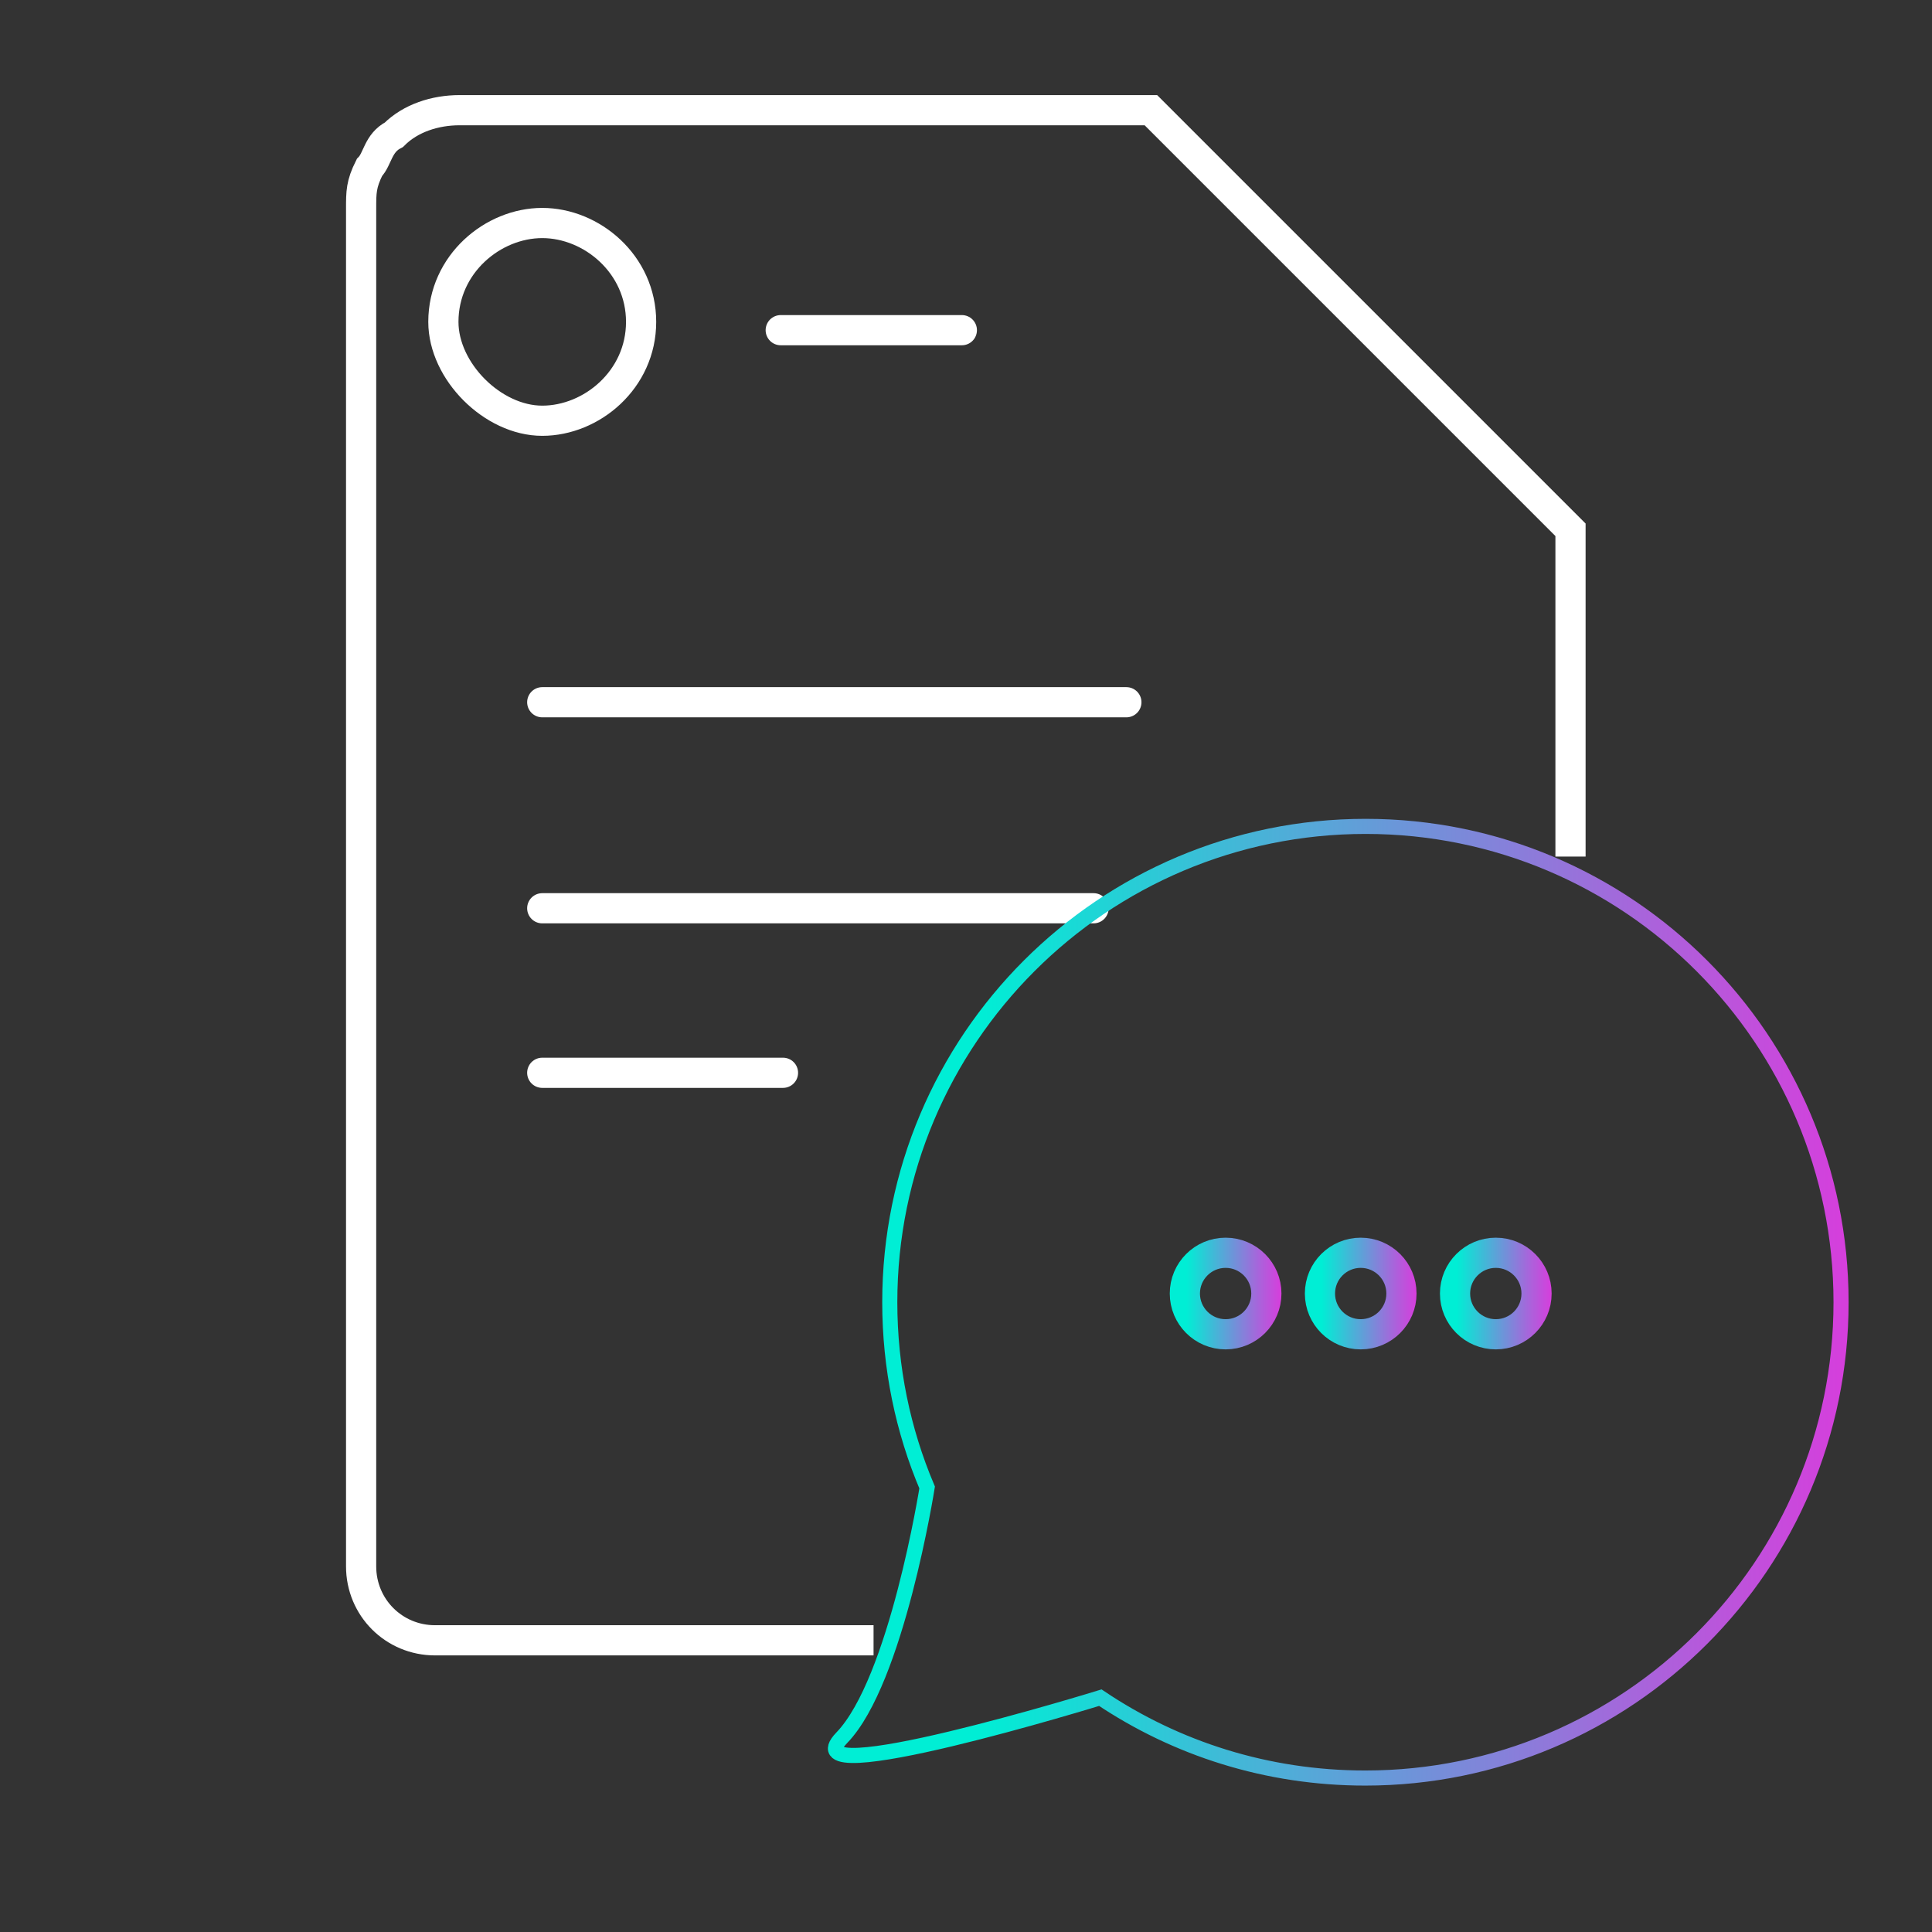 <?xml version="1.0" encoding="utf-8"?>
<!-- Generator: Adobe Illustrator 24.2.0, SVG Export Plug-In . SVG Version: 6.00 Build 0)  -->
<svg version="1.1" id="Capa_1" xmlns="http://www.w3.org/2000/svg" xmlns:xlink="http://www.w3.org/1999/xlink" x="0px" y="0px"
	 viewBox="0 0 512 512" style="enable-background:new 0 0 512 512;" xml:space="preserve">
<rect x="0" y="0" width="512" height="512" fill="#333333" stroke="none"/>
<style type="text/css">
	.st0{fill:none;stroke:#FFFFFF;stroke-width:8;stroke-miterlimit:10;}
	.st1{fill:none;stroke:#FFFFFF;stroke-width:8;stroke-linecap:round;stroke-linejoin:round;stroke-miterlimit:10;}
	.st2{fill:none;stroke:url(#SVGID_1_);stroke-width:4;stroke-miterlimit:10;}
	.st3{fill:none;stroke:url(#SVGID_2_);stroke-width:8;stroke-miterlimit:10;}
	.st4{fill:none;stroke:url(#SVGID_3_);stroke-width:8;stroke-miterlimit:10;}
	.st5{fill:none;stroke:url(#SVGID_4_);stroke-width:8;stroke-miterlimit:10;}
</style>
<path id="Stroke-35-Copy-3_1_" class="st0" d="M169.9,85.3c0,15.3-13.1,26.2-26.2,26.2c-13.1,0-26.2-13.1-26.2-26.2
	c0-15.3,13.1-26.2,26.2-26.2C156.8,59.1,169.9,70,169.9,85.3L169.9,85.3z"/>
<g id="Fill-5-Copy-3_1_">
	<path id="path-1_1_" class="st0" d="M231.5,434.7H115.3c-10.9,0-19.6-8.7-19.6-19.6V55.3c0-4.4,0-6.5,2.2-10.9
		c2.2-2.2,2.2-6.5,6.5-8.7c4.4-4.4,10.9-6.5,17.4-6.5h181h2.2l111.2,111.2v2.2V227"/>
</g>
<path id="Stroke-14-Copy-3_1_" class="st1" d="M206.9,87.5h48"/>
<path id="Stroke-8-Copy-2_1_" class="st1" d="M143.7,186.1h154.8"/>
<path id="Stroke-8-Copy-3_1_" class="st1" d="M143.7,240.7h146.1"/>
<path id="Stroke-8-Copy-4_1_" class="st1" d="M143.7,284.3h63.8"/>
<linearGradient id="SVGID_1_" gradientUnits="userSpaceOnUse" x1="219.399" y1="345.1" x2="489.9" y2="345.1">
	<stop  offset="0.149" style="stop-color:#00EED5"/>
	<stop  offset="0.382" style="stop-color:#3EBBD7"/>
	<stop  offset="0.809" style="stop-color:#AB62DB"/>
	<stop  offset="1" style="stop-color:#D63EDC"/>
</linearGradient>
<path class="st2" d="M291.6,449.9c20.1,13.5,44.2,21.3,70.2,21.3c69.7,0,126.1-56.5,126.1-126.1S431.5,219,361.9,219
	s-126.1,56.5-126.1,126.1c0,17.4,3.5,34,9.9,49.1c0,0-8.1,51.3-22.6,66.3S291.6,449.9,291.6,449.9z"/>
<g>
	
		<linearGradient id="SVGID_2_" gradientUnits="userSpaceOnUse" x1="310" y1="171.2" x2="339.5" y2="171.2" gradientTransform="matrix(1 0 0 -1 0 514)">
		<stop  offset="0.149" style="stop-color:#00EED5"/>
		<stop  offset="0.382" style="stop-color:#3EBBD7"/>
		<stop  offset="0.809" style="stop-color:#AB62DB"/>
		<stop  offset="1" style="stop-color:#D63EDC"/>
	</linearGradient>
	<circle class="st3" cx="324.8" cy="342.8" r="10.8"/>
	
		<linearGradient id="SVGID_3_" gradientUnits="userSpaceOnUse" x1="345.846" y1="171.2" x2="375.346" y2="171.2" gradientTransform="matrix(1 0 0 -1 0 514)">
		<stop  offset="0.149" style="stop-color:#00EED5"/>
		<stop  offset="0.382" style="stop-color:#3EBBD7"/>
		<stop  offset="0.809" style="stop-color:#AB62DB"/>
		<stop  offset="1" style="stop-color:#D63EDC"/>
	</linearGradient>
	<circle class="st4" cx="360.6" cy="342.8" r="10.8"/>
	
		<linearGradient id="SVGID_4_" gradientUnits="userSpaceOnUse" x1="381.691" y1="171.2" x2="411.191" y2="171.2" gradientTransform="matrix(1 0 0 -1 0 514)">
		<stop  offset="0.149" style="stop-color:#00EED5"/>
		<stop  offset="0.382" style="stop-color:#3EBBD7"/>
		<stop  offset="0.809" style="stop-color:#AB62DB"/>
		<stop  offset="1" style="stop-color:#D63EDC"/>
	</linearGradient>
	<circle class="st5" cx="396.4" cy="342.8" r="10.8"/>
</g>
</svg>
